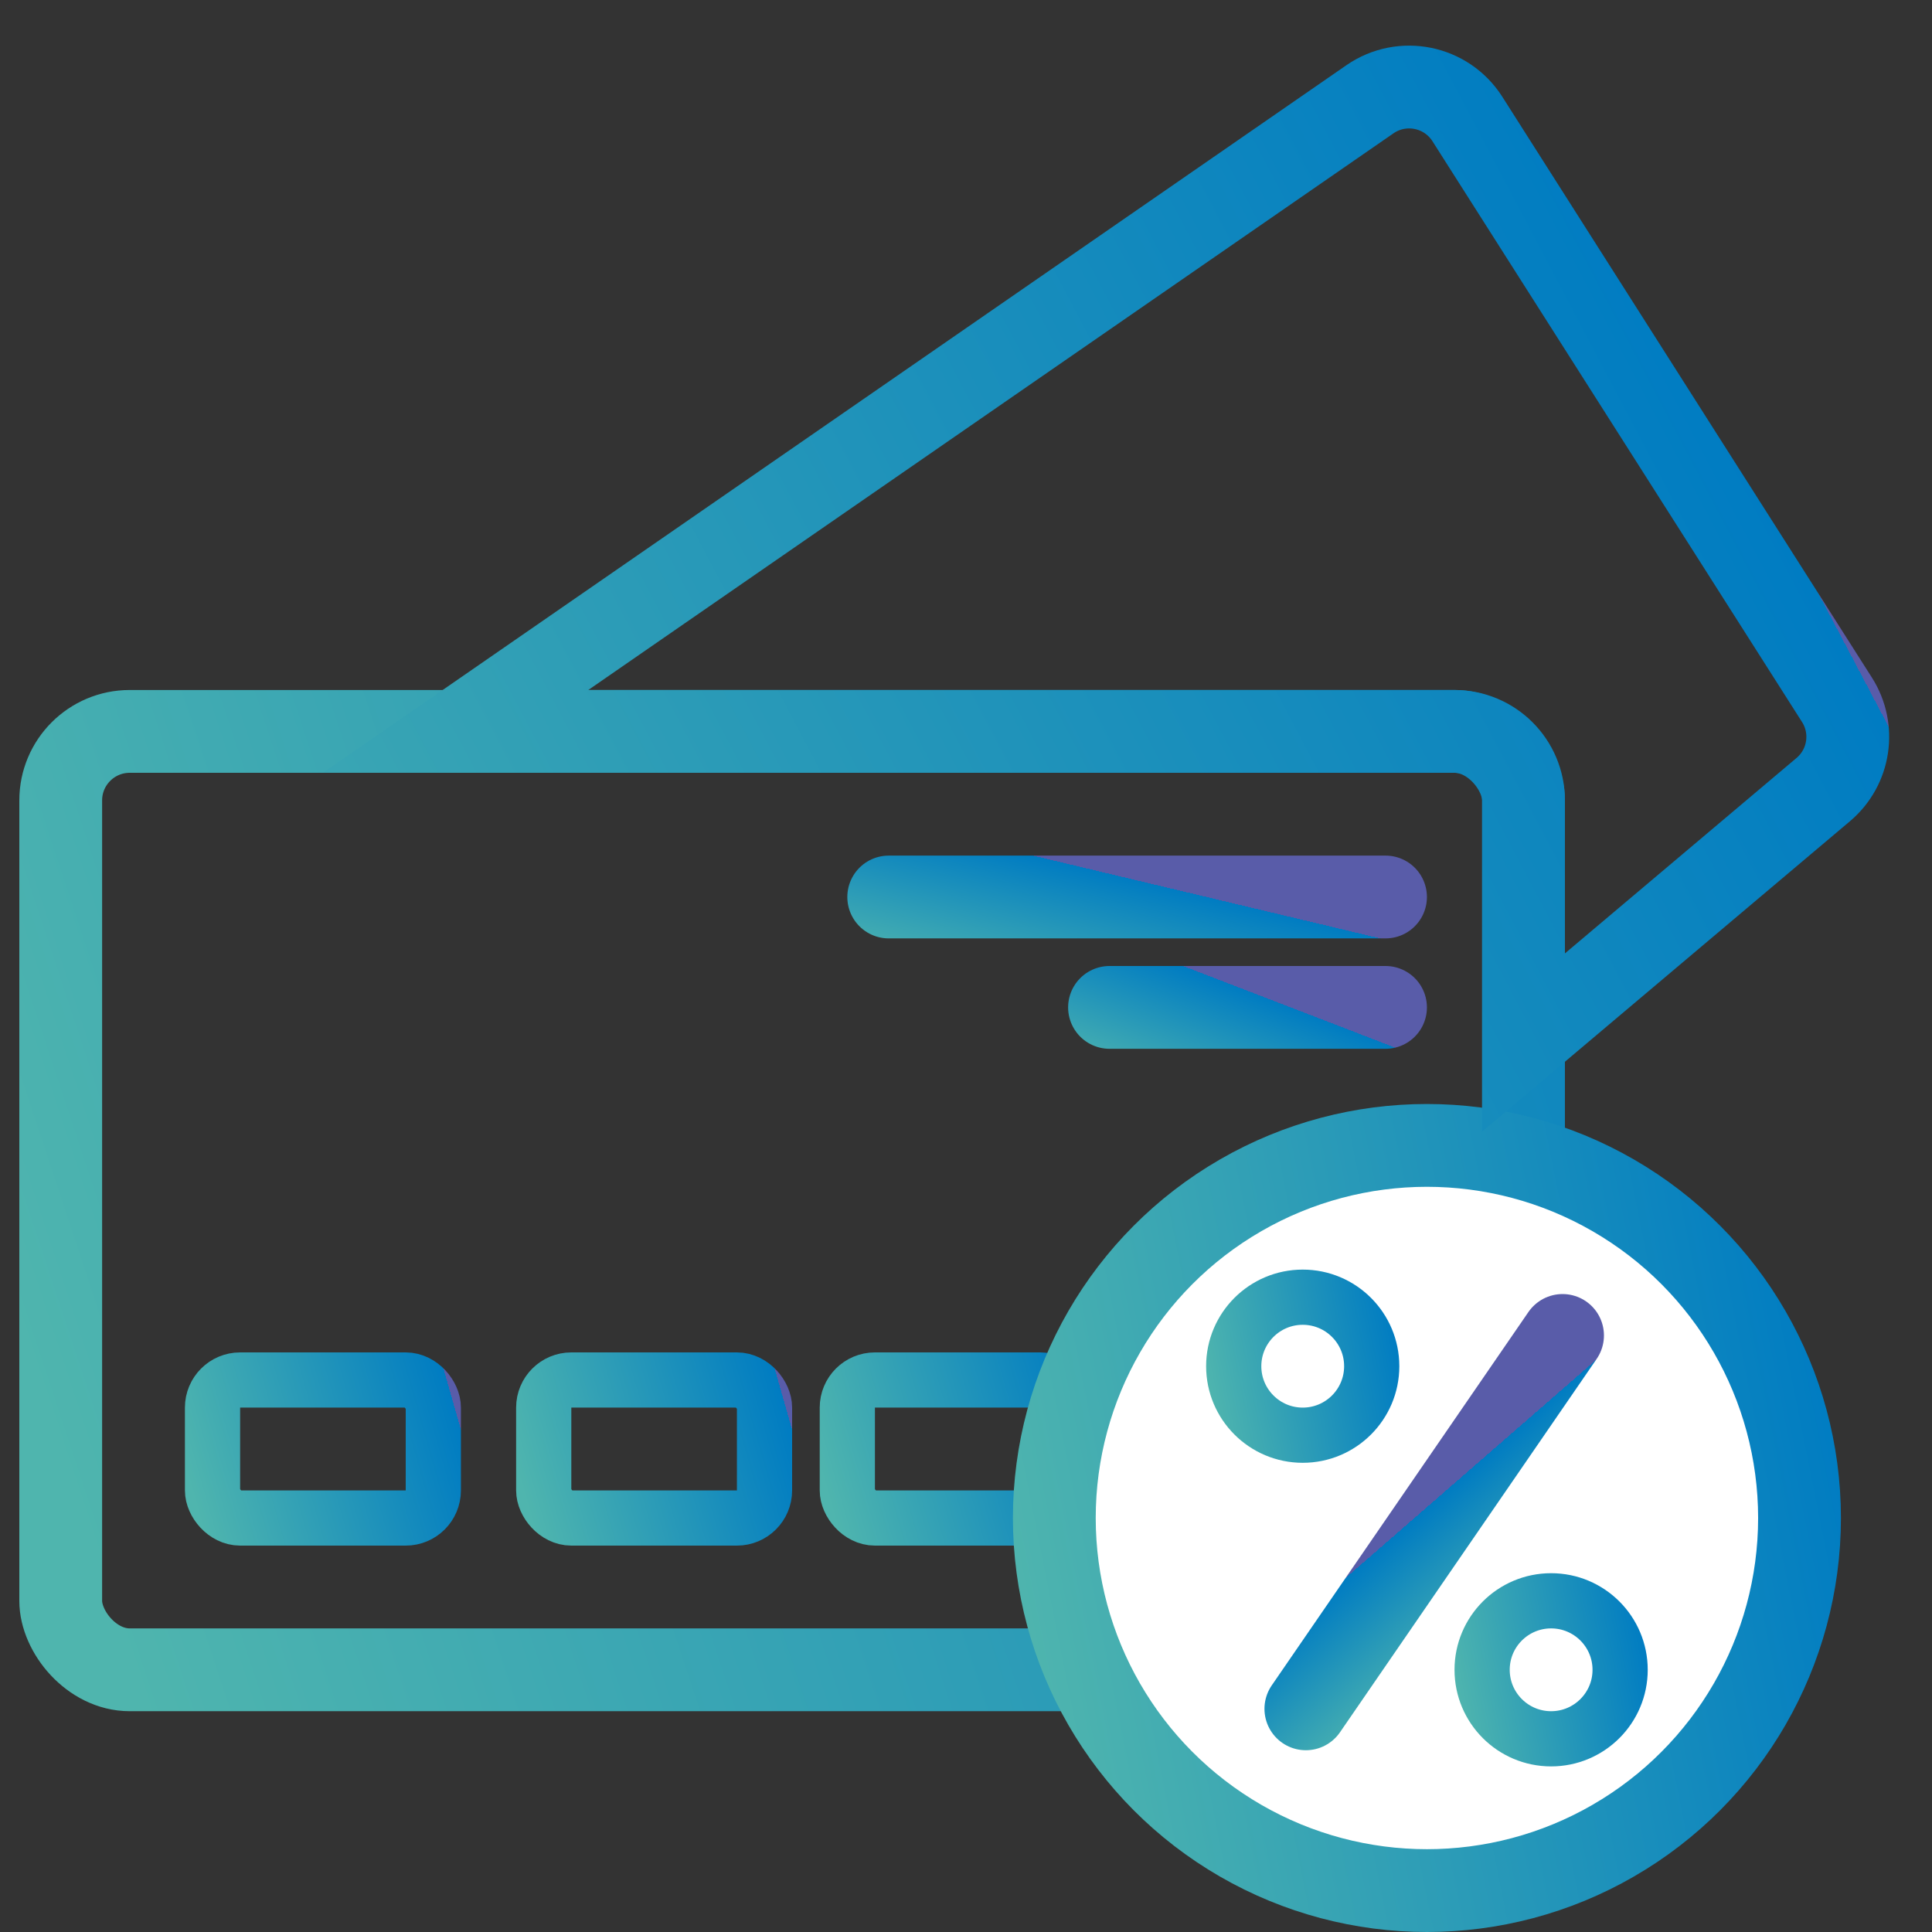 <svg width="70" height="70" viewBox="0 0 70 70" fill="none" xmlns="http://www.w3.org/2000/svg">
<rect x="0" y="0" width="70" height="70" fill="#333333" stroke="none"/>
<rect x="2.2" y="26.5" width="53" height="34" rx="2.5" stroke="url(#paint0_linear_36_255)" stroke-width="3"/>
<rect x="7.7" y="50" width="8" height="5" rx="1" stroke="url(#paint1_linear_36_255)" stroke-width="2"/>
<rect x="19.7" y="50" width="8" height="5" rx="1" stroke="url(#paint2_linear_36_255)" stroke-width="2"/>
<rect x="30.7" y="50" width="8" height="5" rx="1" stroke="url(#paint3_linear_36_255)" stroke-width="2"/>
<mask id="path-5-inside-1_36_255" fill="white">
<rect x="6.7" y="33" width="12" height="10" rx="2"/>
</mask>
<rect x="6.7" y="33" width="12" height="10" rx="2" stroke="url(#paint4_linear_36_255)" stroke-width="6" mask="url(#path-5-inside-1_36_255)"/>
<line x1="32.2" y1="32.5" x2="50.2" y2="32.5" stroke="url(#paint5_linear_36_255)" stroke-width="3" stroke-linecap="round"/>
<line x1="40.2" y1="36.5" x2="50.2" y2="36.5" stroke="url(#paint6_linear_36_255)" stroke-width="3" stroke-linecap="round"/>
<circle cx="51.7" cy="55" r="13.5" fill="white" stroke="url(#paint7_linear_36_255)" stroke-width="3"/>
<circle cx="56.2" cy="60.5" r="2.5" fill="white" stroke="url(#paint8_linear_36_255)" stroke-width="2"/>
<circle cx="47.2" cy="49.5" r="2.5" fill="white" stroke="url(#paint9_linear_36_255)" stroke-width="2"/>
<line x1="47.314" y1="61.914" x2="56.614" y2="48.386" stroke="url(#paint10_linear_36_255)" stroke-width="3" stroke-linecap="round"/>
<path d="M24.2 26.5H16.507L49.635 3.597C50.801 2.791 52.404 3.115 53.166 4.311L54.116 5.805L56.934 10.234L66.557 25.355C67.229 26.411 67.017 27.801 66.06 28.608L55.2 37.772V29C55.2 27.619 54.081 26.5 52.7 26.5H34.7H24.2Z" stroke="url(#paint11_linear_36_255)" stroke-width="3"/>
<defs>
<linearGradient id="paint0_linear_36_255" x1="6.295" y1="65.697" x2="73.559" y2="43.477" gradientUnits="userSpaceOnUse">
<stop stop-color="#4FB5AE"/>
<stop offset="1" stop-color="#007CC2"/>
<stop offset="1" stop-color="#595CA9"/>
</linearGradient>
<linearGradient id="paint1_linear_36_255" x1="7.699" y1="56.699" x2="17.315" y2="53.954" gradientUnits="userSpaceOnUse">
<stop stop-color="#4FB5AE"/>
<stop offset="1" stop-color="#007CC2"/>
<stop offset="1" stop-color="#595CA9"/>
</linearGradient>
<linearGradient id="paint2_linear_36_255" x1="19.699" y1="56.699" x2="29.315" y2="53.954" gradientUnits="userSpaceOnUse">
<stop stop-color="#4FB5AE"/>
<stop offset="1" stop-color="#007CC2"/>
<stop offset="1" stop-color="#595CA9"/>
</linearGradient>
<linearGradient id="paint3_linear_36_255" x1="30.699" y1="56.699" x2="40.315" y2="53.954" gradientUnits="userSpaceOnUse">
<stop stop-color="#4FB5AE"/>
<stop offset="1" stop-color="#007CC2"/>
<stop offset="1" stop-color="#595CA9"/>
</linearGradient>
<linearGradient id="paint4_linear_36_255" x1="7.899" y1="43.999" x2="19.7" y2="41.169" gradientUnits="userSpaceOnUse">
<stop stop-color="#4FB5AE"/>
<stop offset="1" stop-color="#007CC2"/>
<stop offset="1" stop-color="#595CA9"/>
</linearGradient>
<linearGradient id="paint5_linear_36_255" x1="32.798" y1="35.1" x2="33.972" y2="30.176" gradientUnits="userSpaceOnUse">
<stop stop-color="#4FB5AE"/>
<stop offset="1" stop-color="#007CC2"/>
<stop offset="1" stop-color="#595CA9"/>
</linearGradient>
<linearGradient id="paint6_linear_36_255" x1="39.999" y1="39.1" x2="41.743" y2="34.568" gradientUnits="userSpaceOnUse">
<stop stop-color="#4FB5AE"/>
<stop offset="1" stop-color="#007CC2"/>
<stop offset="1" stop-color="#595CA9"/>
</linearGradient>
<linearGradient id="paint7_linear_36_255" x1="39.697" y1="72.998" x2="69.698" y2="67.002" gradientUnits="userSpaceOnUse">
<stop stop-color="#4FB5AE"/>
<stop offset="1" stop-color="#007CC2"/>
<stop offset="1" stop-color="#595CA9"/>
</linearGradient>
<linearGradient id="paint8_linear_36_255" x1="53.399" y1="64.699" x2="60.399" y2="63.301" gradientUnits="userSpaceOnUse">
<stop stop-color="#4FB5AE"/>
<stop offset="1" stop-color="#007CC2"/>
<stop offset="1" stop-color="#595CA9"/>
</linearGradient>
<linearGradient id="paint9_linear_36_255" x1="44.399" y1="53.699" x2="51.399" y2="52.301" gradientUnits="userSpaceOnUse">
<stop stop-color="#4FB5AE"/>
<stop offset="1" stop-color="#007CC2"/>
<stop offset="1" stop-color="#595CA9"/>
</linearGradient>
<linearGradient id="paint10_linear_36_255" x1="49.705" y1="63.024" x2="46.397" y2="59.224" gradientUnits="userSpaceOnUse">
<stop stop-color="#4FB5AE"/>
<stop offset="1" stop-color="#007CC2"/>
<stop offset="1" stop-color="#595CA9"/>
</linearGradient>
<linearGradient id="paint11_linear_36_255" x1="-0.3" y1="46" x2="61.588" y2="13.36" gradientUnits="userSpaceOnUse">
<stop stop-color="#4FB5AE"/>
<stop offset="1" stop-color="#007CC2"/>
<stop offset="1" stop-color="#595CA9"/>
</linearGradient>
</defs>
</svg>
